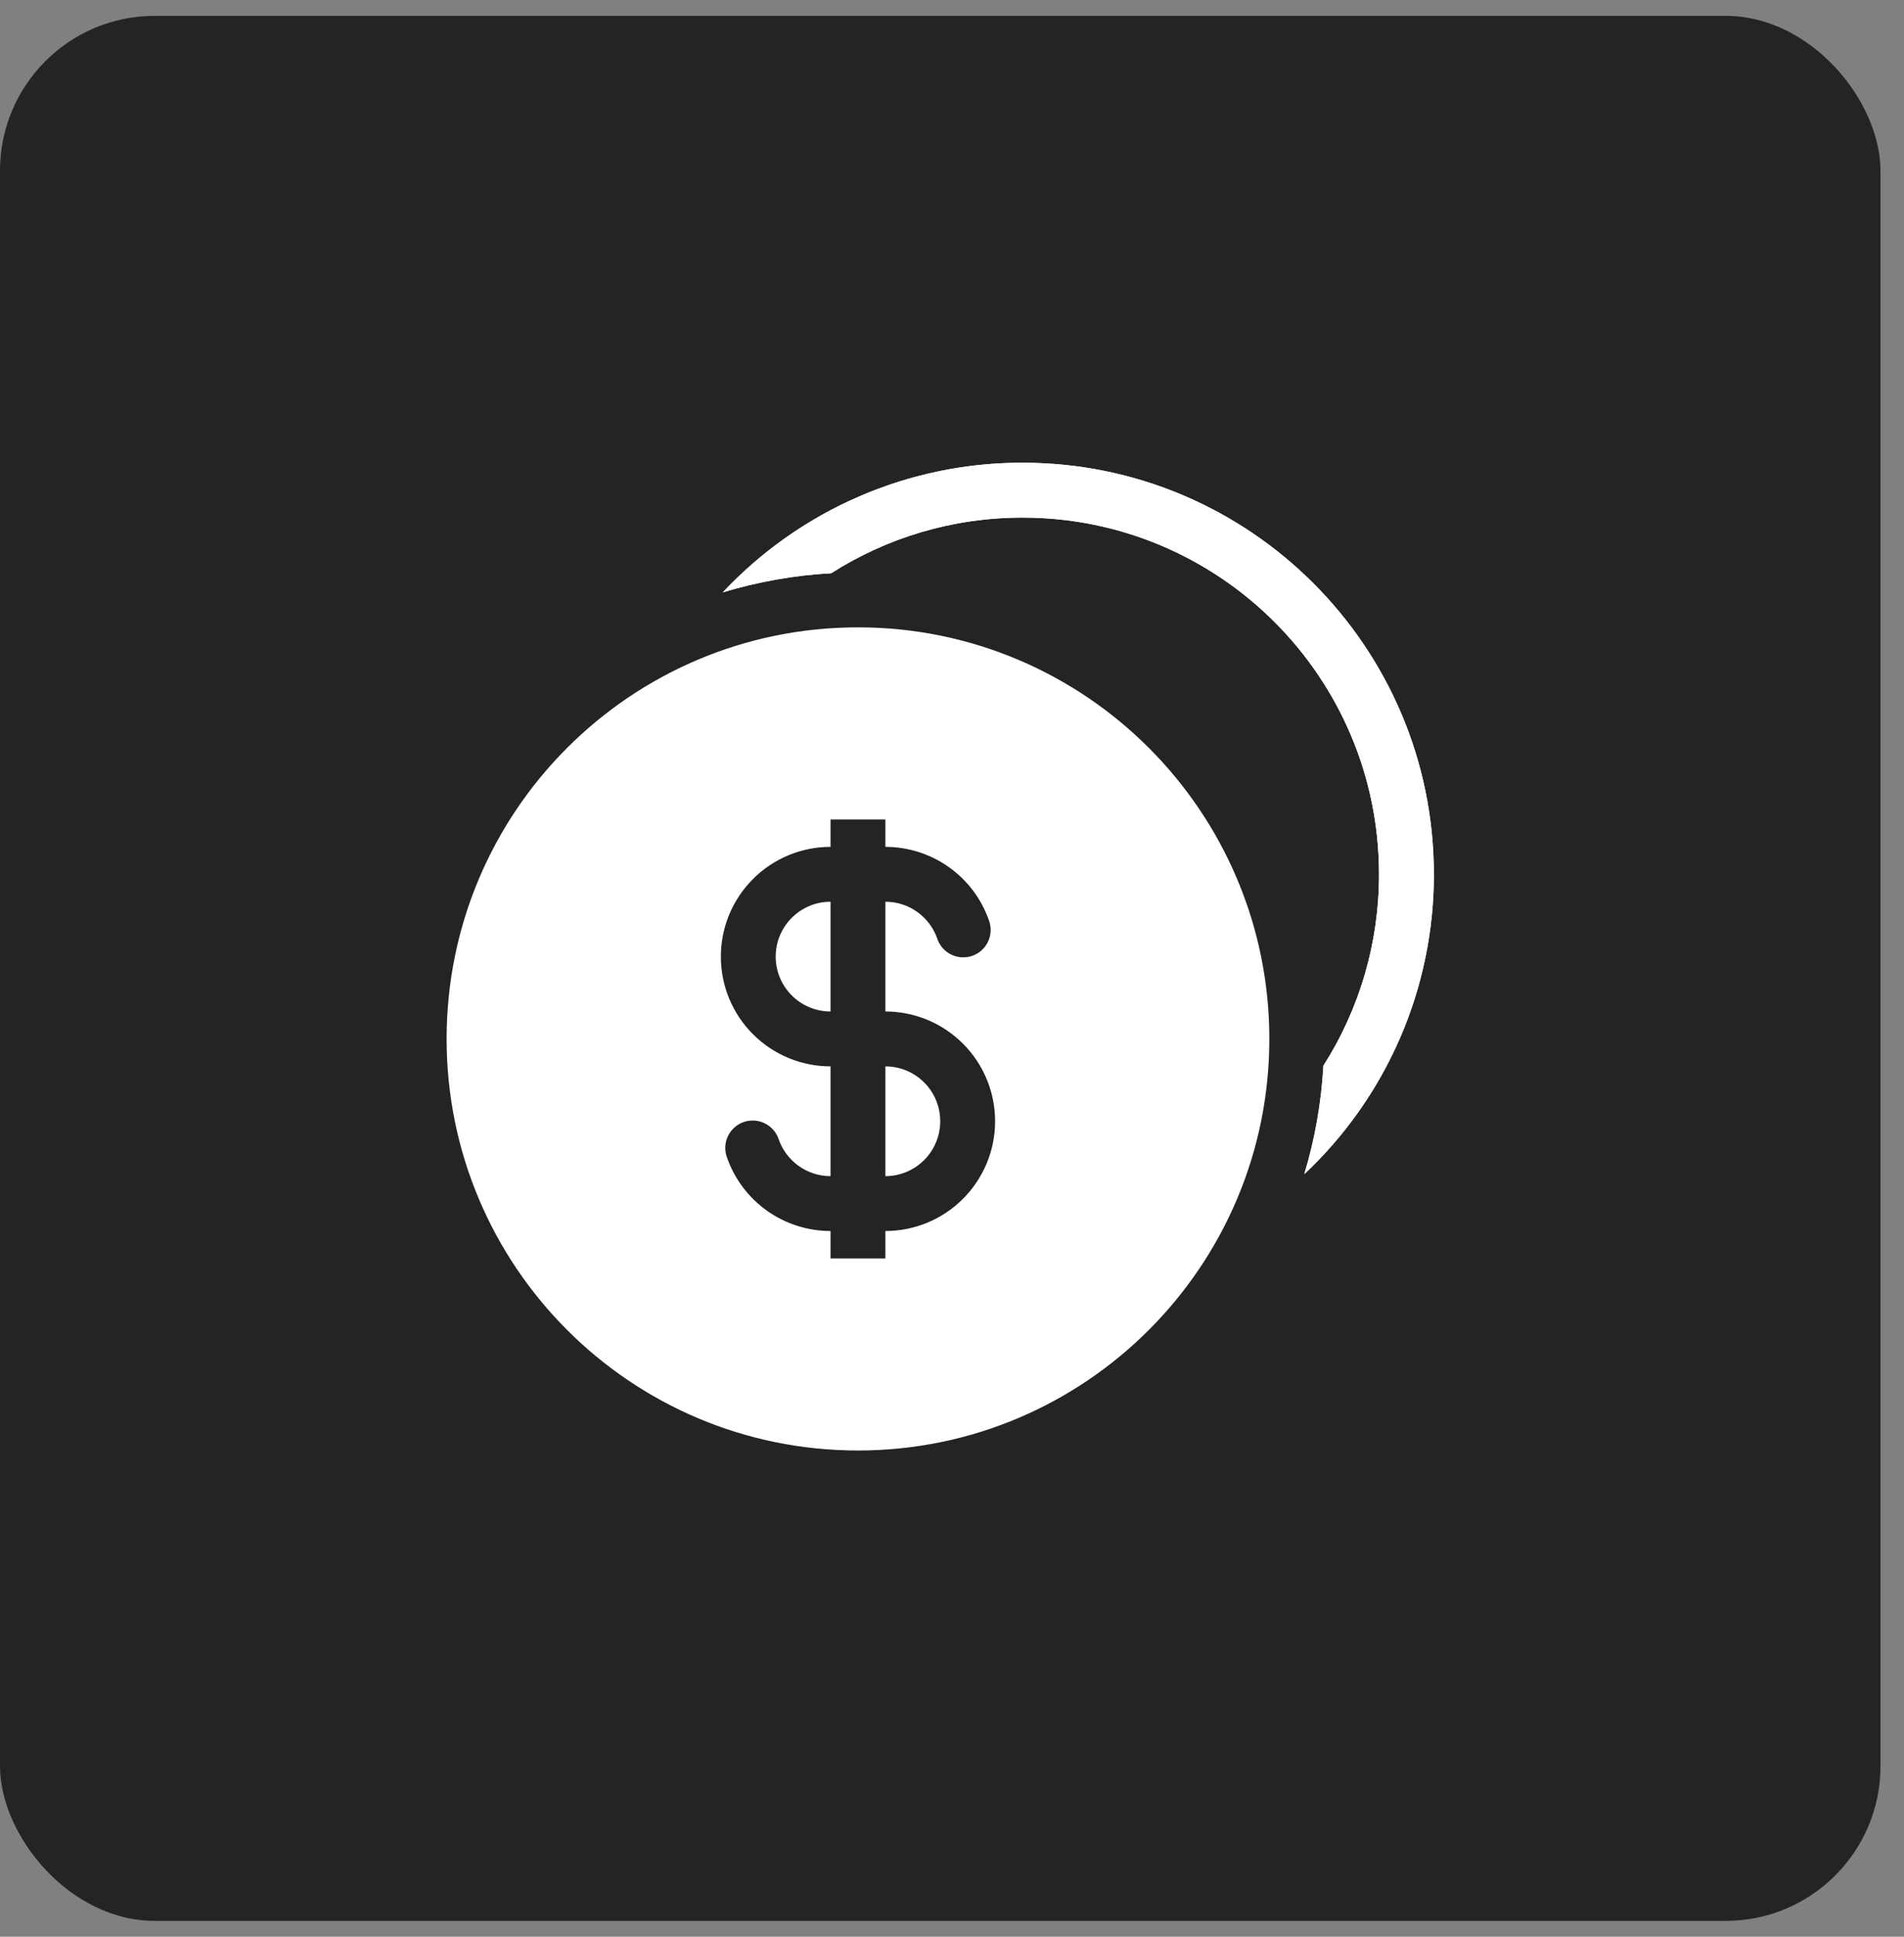 <svg width="60" height="61" viewBox="0 0 60 61" fill="none" xmlns="http://www.w3.org/2000/svg">
<rect x="0" y="0" width="60" height="61" fill="#808080" stroke="none"/>
<rect y="0.5" width="59.259" height="60" rx="4.876" fill="#242424"/>
<path fill-rule="evenodd" clip-rule="evenodd" d="M41.704 33.565C42.852 31.764 43.46 29.673 43.456 27.537C43.456 21.332 38.427 16.302 32.222 16.302C30.003 16.302 27.935 16.945 26.194 18.054C25.035 18.119 23.888 18.322 22.777 18.657C23.988 17.366 25.451 16.338 27.075 15.636C28.7 14.933 30.452 14.572 32.222 14.574C39.381 14.574 45.185 20.378 45.185 27.537C45.187 29.307 44.825 31.059 44.123 32.683C43.421 34.308 42.392 35.771 41.101 36.982C41.431 35.891 41.637 34.746 41.704 33.565Z" fill="white"/>
<path fill-rule="evenodd" clip-rule="evenodd" d="M43.398 34.108C42.773 35.17 41.999 36.138 41.101 36.982C41.431 35.891 41.637 34.746 41.704 33.565C42.852 31.764 43.46 29.673 43.456 27.537C43.456 21.332 38.427 16.302 32.222 16.302C30.003 16.302 27.935 16.945 26.194 18.054C25.035 18.119 23.888 18.322 22.777 18.657C23.621 17.76 24.589 16.986 25.651 16.36C27.642 15.187 29.911 14.57 32.222 14.574C39.381 14.574 45.185 20.378 45.185 27.537C45.189 29.848 44.572 32.117 43.398 34.108Z" fill="white"/>
<path fill-rule="evenodd" clip-rule="evenodd" d="M40 32.722C40 39.882 34.196 45.685 27.037 45.685C19.878 45.685 14.074 39.882 14.074 32.722C14.074 25.563 19.878 19.759 27.037 19.759C34.196 19.759 40 25.563 40 32.722ZM26.172 28.401C25.714 28.401 25.274 28.584 24.95 28.908C24.626 29.232 24.444 29.672 24.444 30.13C24.444 30.588 24.626 31.028 24.95 31.352C25.274 31.676 25.714 31.858 26.172 31.858V28.401ZM27.901 26.673V25.809H26.172V26.673C25.256 26.673 24.376 27.037 23.728 27.686C23.08 28.334 22.716 29.213 22.716 30.13C22.716 31.047 23.08 31.926 23.728 32.574C24.376 33.222 25.256 33.587 26.172 33.587V37.044C25.421 37.044 24.78 36.564 24.542 35.892C24.506 35.782 24.449 35.68 24.374 35.592C24.298 35.505 24.206 35.433 24.103 35.382C23.999 35.331 23.886 35.3 23.771 35.294C23.656 35.287 23.54 35.303 23.431 35.341C23.322 35.38 23.222 35.44 23.137 35.518C23.051 35.596 22.982 35.69 22.934 35.795C22.886 35.9 22.859 36.013 22.855 36.129C22.852 36.244 22.871 36.359 22.913 36.467C23.151 37.141 23.593 37.725 24.176 38.138C24.76 38.55 25.457 38.772 26.172 38.772V39.636H27.901V38.772C28.818 38.772 29.697 38.408 30.345 37.759C30.994 37.111 31.358 36.232 31.358 35.315C31.358 34.398 30.994 33.519 30.345 32.871C29.697 32.222 28.818 31.858 27.901 31.858V28.401C28.653 28.401 29.293 28.881 29.532 29.553C29.567 29.663 29.624 29.765 29.7 29.853C29.775 29.94 29.867 30.012 29.971 30.063C30.074 30.114 30.187 30.145 30.302 30.151C30.418 30.158 30.533 30.142 30.642 30.104C30.751 30.065 30.851 30.005 30.937 29.927C31.022 29.849 31.091 29.755 31.139 29.65C31.188 29.545 31.214 29.432 31.218 29.316C31.222 29.201 31.202 29.086 31.161 28.978C30.922 28.304 30.481 27.72 29.897 27.308C29.313 26.895 28.616 26.673 27.901 26.673ZM27.901 33.587V37.044C28.359 37.044 28.799 36.861 29.123 36.537C29.447 36.213 29.629 35.773 29.629 35.315C29.629 34.857 29.447 34.417 29.123 34.093C28.799 33.769 28.359 33.587 27.901 33.587Z" fill="white"/>
</svg>
